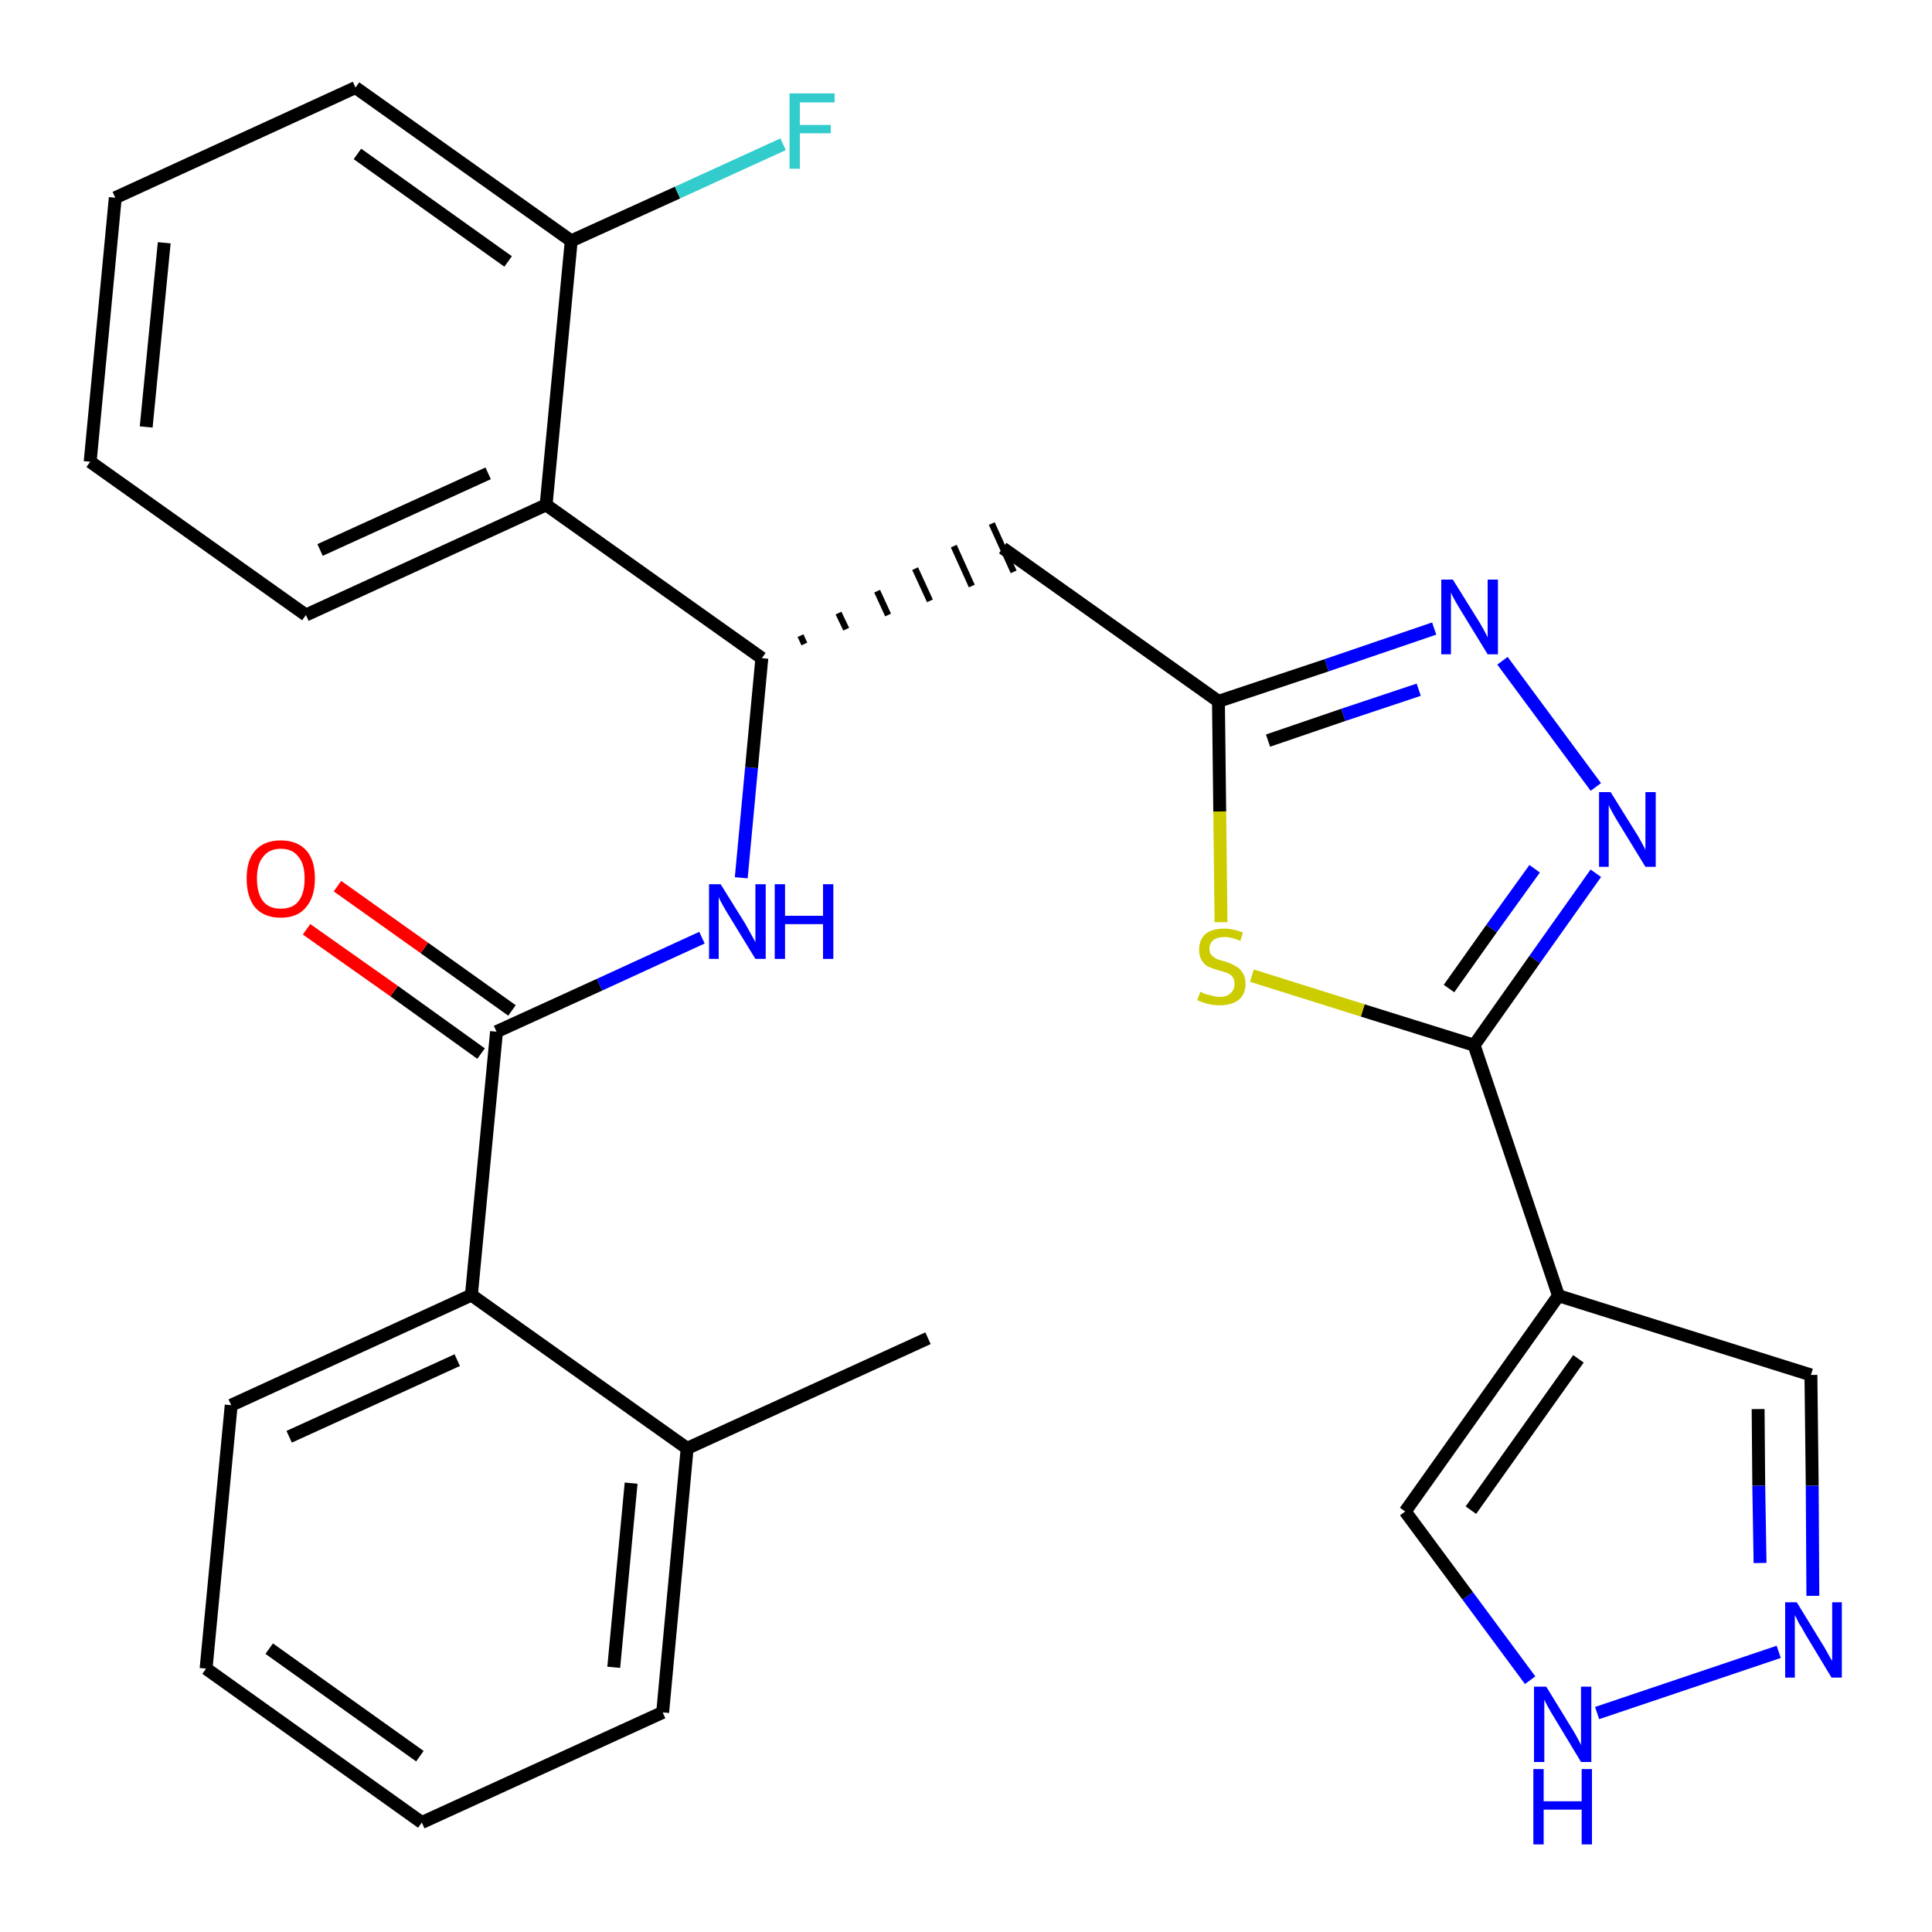 <?xml version='1.0' encoding='iso-8859-1'?>
<svg version='1.1' baseProfile='full'
              xmlns='http://www.w3.org/2000/svg'
                      xmlns:rdkit='http://www.rdkit.org/xml'
                      xmlns:xlink='http://www.w3.org/1999/xlink'
                  xml:space='preserve'
width='300px' height='300px' viewBox='0 0 300 300'>
<!-- END OF HEADER -->
<path class='bond-0 atom-0 atom-1' d='M 144.1,207.8 L 106.7,224.9' style='fill:none;fill-rule:evenodd;stroke:#000000;stroke-width:2.0px;stroke-linecap:butt;stroke-linejoin:miter;stroke-opacity:1' />
<path class='bond-1 atom-1 atom-2' d='M 106.7,224.9 L 102.9,265.9' style='fill:none;fill-rule:evenodd;stroke:#000000;stroke-width:2.0px;stroke-linecap:butt;stroke-linejoin:miter;stroke-opacity:1' />
<path class='bond-1 atom-1 atom-2' d='M 98.0,230.3 L 95.3,258.9' style='fill:none;fill-rule:evenodd;stroke:#000000;stroke-width:2.0px;stroke-linecap:butt;stroke-linejoin:miter;stroke-opacity:1' />
<path class='bond-28 atom-6 atom-1' d='M 73.2,201.1 L 106.7,224.9' style='fill:none;fill-rule:evenodd;stroke:#000000;stroke-width:2.0px;stroke-linecap:butt;stroke-linejoin:miter;stroke-opacity:1' />
<path class='bond-2 atom-2 atom-3' d='M 102.9,265.9 L 65.5,283.0' style='fill:none;fill-rule:evenodd;stroke:#000000;stroke-width:2.0px;stroke-linecap:butt;stroke-linejoin:miter;stroke-opacity:1' />
<path class='bond-3 atom-3 atom-4' d='M 65.5,283.0 L 32.0,259.1' style='fill:none;fill-rule:evenodd;stroke:#000000;stroke-width:2.0px;stroke-linecap:butt;stroke-linejoin:miter;stroke-opacity:1' />
<path class='bond-3 atom-3 atom-4' d='M 65.2,272.7 L 41.8,256.0' style='fill:none;fill-rule:evenodd;stroke:#000000;stroke-width:2.0px;stroke-linecap:butt;stroke-linejoin:miter;stroke-opacity:1' />
<path class='bond-4 atom-4 atom-5' d='M 32.0,259.1 L 35.9,218.2' style='fill:none;fill-rule:evenodd;stroke:#000000;stroke-width:2.0px;stroke-linecap:butt;stroke-linejoin:miter;stroke-opacity:1' />
<path class='bond-5 atom-5 atom-6' d='M 35.9,218.2 L 73.2,201.1' style='fill:none;fill-rule:evenodd;stroke:#000000;stroke-width:2.0px;stroke-linecap:butt;stroke-linejoin:miter;stroke-opacity:1' />
<path class='bond-5 atom-5 atom-6' d='M 44.9,223.1 L 71.0,211.2' style='fill:none;fill-rule:evenodd;stroke:#000000;stroke-width:2.0px;stroke-linecap:butt;stroke-linejoin:miter;stroke-opacity:1' />
<path class='bond-6 atom-6 atom-7' d='M 73.2,201.1 L 77.1,160.2' style='fill:none;fill-rule:evenodd;stroke:#000000;stroke-width:2.0px;stroke-linecap:butt;stroke-linejoin:miter;stroke-opacity:1' />
<path class='bond-7 atom-7 atom-8' d='M 79.5,156.9 L 65.9,147.2' style='fill:none;fill-rule:evenodd;stroke:#000000;stroke-width:2.0px;stroke-linecap:butt;stroke-linejoin:miter;stroke-opacity:1' />
<path class='bond-7 atom-7 atom-8' d='M 65.9,147.2 L 52.4,137.6' style='fill:none;fill-rule:evenodd;stroke:#FF0000;stroke-width:2.0px;stroke-linecap:butt;stroke-linejoin:miter;stroke-opacity:1' />
<path class='bond-7 atom-7 atom-8' d='M 74.7,163.6 L 61.2,153.9' style='fill:none;fill-rule:evenodd;stroke:#000000;stroke-width:2.0px;stroke-linecap:butt;stroke-linejoin:miter;stroke-opacity:1' />
<path class='bond-7 atom-7 atom-8' d='M 61.2,153.9 L 47.6,144.3' style='fill:none;fill-rule:evenodd;stroke:#FF0000;stroke-width:2.0px;stroke-linecap:butt;stroke-linejoin:miter;stroke-opacity:1' />
<path class='bond-8 atom-7 atom-9' d='M 77.1,160.2 L 93.1,152.9' style='fill:none;fill-rule:evenodd;stroke:#000000;stroke-width:2.0px;stroke-linecap:butt;stroke-linejoin:miter;stroke-opacity:1' />
<path class='bond-8 atom-7 atom-9' d='M 93.1,152.9 L 109.0,145.6' style='fill:none;fill-rule:evenodd;stroke:#0000FF;stroke-width:2.0px;stroke-linecap:butt;stroke-linejoin:miter;stroke-opacity:1' />
<path class='bond-9 atom-9 atom-10' d='M 115.1,136.3 L 116.7,119.2' style='fill:none;fill-rule:evenodd;stroke:#0000FF;stroke-width:2.0px;stroke-linecap:butt;stroke-linejoin:miter;stroke-opacity:1' />
<path class='bond-9 atom-9 atom-10' d='M 116.7,119.2 L 118.3,102.2' style='fill:none;fill-rule:evenodd;stroke:#000000;stroke-width:2.0px;stroke-linecap:butt;stroke-linejoin:miter;stroke-opacity:1' />
<path class='bond-10 atom-10 atom-11' d='M 124.9,100.0 L 124.3,98.7' style='fill:none;fill-rule:evenodd;stroke:#000000;stroke-width:1.0px;stroke-linecap:butt;stroke-linejoin:miter;stroke-opacity:1' />
<path class='bond-10 atom-10 atom-11' d='M 131.4,97.7 L 130.2,95.2' style='fill:none;fill-rule:evenodd;stroke:#000000;stroke-width:1.0px;stroke-linecap:butt;stroke-linejoin:miter;stroke-opacity:1' />
<path class='bond-10 atom-10 atom-11' d='M 137.9,95.5 L 136.2,91.8' style='fill:none;fill-rule:evenodd;stroke:#000000;stroke-width:1.0px;stroke-linecap:butt;stroke-linejoin:miter;stroke-opacity:1' />
<path class='bond-10 atom-10 atom-11' d='M 144.4,93.3 L 142.1,88.3' style='fill:none;fill-rule:evenodd;stroke:#000000;stroke-width:1.0px;stroke-linecap:butt;stroke-linejoin:miter;stroke-opacity:1' />
<path class='bond-10 atom-10 atom-11' d='M 150.9,91.0 L 148.1,84.8' style='fill:none;fill-rule:evenodd;stroke:#000000;stroke-width:1.0px;stroke-linecap:butt;stroke-linejoin:miter;stroke-opacity:1' />
<path class='bond-10 atom-10 atom-11' d='M 157.4,88.8 L 154.0,81.3' style='fill:none;fill-rule:evenodd;stroke:#000000;stroke-width:1.0px;stroke-linecap:butt;stroke-linejoin:miter;stroke-opacity:1' />
<path class='bond-21 atom-10 atom-22' d='M 118.3,102.2 L 84.8,78.4' style='fill:none;fill-rule:evenodd;stroke:#000000;stroke-width:2.0px;stroke-linecap:butt;stroke-linejoin:miter;stroke-opacity:1' />
<path class='bond-11 atom-11 atom-12' d='M 155.7,85.1 L 189.2,108.9' style='fill:none;fill-rule:evenodd;stroke:#000000;stroke-width:2.0px;stroke-linecap:butt;stroke-linejoin:miter;stroke-opacity:1' />
<path class='bond-12 atom-12 atom-13' d='M 189.2,108.9 L 206.0,103.3' style='fill:none;fill-rule:evenodd;stroke:#000000;stroke-width:2.0px;stroke-linecap:butt;stroke-linejoin:miter;stroke-opacity:1' />
<path class='bond-12 atom-12 atom-13' d='M 206.0,103.3 L 222.7,97.6' style='fill:none;fill-rule:evenodd;stroke:#0000FF;stroke-width:2.0px;stroke-linecap:butt;stroke-linejoin:miter;stroke-opacity:1' />
<path class='bond-12 atom-12 atom-13' d='M 196.9,115.0 L 208.6,111.0' style='fill:none;fill-rule:evenodd;stroke:#000000;stroke-width:2.0px;stroke-linecap:butt;stroke-linejoin:miter;stroke-opacity:1' />
<path class='bond-12 atom-12 atom-13' d='M 208.6,111.0 L 220.3,107.1' style='fill:none;fill-rule:evenodd;stroke:#0000FF;stroke-width:2.0px;stroke-linecap:butt;stroke-linejoin:miter;stroke-opacity:1' />
<path class='bond-29 atom-21 atom-12' d='M 189.6,143.2 L 189.4,126.0' style='fill:none;fill-rule:evenodd;stroke:#CCCC00;stroke-width:2.0px;stroke-linecap:butt;stroke-linejoin:miter;stroke-opacity:1' />
<path class='bond-29 atom-21 atom-12' d='M 189.4,126.0 L 189.2,108.9' style='fill:none;fill-rule:evenodd;stroke:#000000;stroke-width:2.0px;stroke-linecap:butt;stroke-linejoin:miter;stroke-opacity:1' />
<path class='bond-13 atom-13 atom-14' d='M 233.3,102.6 L 247.8,122.2' style='fill:none;fill-rule:evenodd;stroke:#0000FF;stroke-width:2.0px;stroke-linecap:butt;stroke-linejoin:miter;stroke-opacity:1' />
<path class='bond-14 atom-14 atom-15' d='M 247.8,135.6 L 238.3,149.0' style='fill:none;fill-rule:evenodd;stroke:#0000FF;stroke-width:2.0px;stroke-linecap:butt;stroke-linejoin:miter;stroke-opacity:1' />
<path class='bond-14 atom-14 atom-15' d='M 238.3,149.0 L 228.9,162.3' style='fill:none;fill-rule:evenodd;stroke:#000000;stroke-width:2.0px;stroke-linecap:butt;stroke-linejoin:miter;stroke-opacity:1' />
<path class='bond-14 atom-14 atom-15' d='M 238.3,134.9 L 231.6,144.2' style='fill:none;fill-rule:evenodd;stroke:#0000FF;stroke-width:2.0px;stroke-linecap:butt;stroke-linejoin:miter;stroke-opacity:1' />
<path class='bond-14 atom-14 atom-15' d='M 231.6,144.2 L 225.0,153.5' style='fill:none;fill-rule:evenodd;stroke:#000000;stroke-width:2.0px;stroke-linecap:butt;stroke-linejoin:miter;stroke-opacity:1' />
<path class='bond-15 atom-15 atom-16' d='M 228.9,162.3 L 242.0,201.2' style='fill:none;fill-rule:evenodd;stroke:#000000;stroke-width:2.0px;stroke-linecap:butt;stroke-linejoin:miter;stroke-opacity:1' />
<path class='bond-20 atom-15 atom-21' d='M 228.9,162.3 L 211.6,156.9' style='fill:none;fill-rule:evenodd;stroke:#000000;stroke-width:2.0px;stroke-linecap:butt;stroke-linejoin:miter;stroke-opacity:1' />
<path class='bond-20 atom-15 atom-21' d='M 211.6,156.9 L 194.4,151.5' style='fill:none;fill-rule:evenodd;stroke:#CCCC00;stroke-width:2.0px;stroke-linecap:butt;stroke-linejoin:miter;stroke-opacity:1' />
<path class='bond-16 atom-16 atom-17' d='M 242.0,201.2 L 281.2,213.5' style='fill:none;fill-rule:evenodd;stroke:#000000;stroke-width:2.0px;stroke-linecap:butt;stroke-linejoin:miter;stroke-opacity:1' />
<path class='bond-31 atom-20 atom-16' d='M 218.2,234.7 L 242.0,201.2' style='fill:none;fill-rule:evenodd;stroke:#000000;stroke-width:2.0px;stroke-linecap:butt;stroke-linejoin:miter;stroke-opacity:1' />
<path class='bond-31 atom-20 atom-16' d='M 228.4,234.5 L 245.1,211.0' style='fill:none;fill-rule:evenodd;stroke:#000000;stroke-width:2.0px;stroke-linecap:butt;stroke-linejoin:miter;stroke-opacity:1' />
<path class='bond-17 atom-17 atom-18' d='M 281.2,213.5 L 281.4,230.7' style='fill:none;fill-rule:evenodd;stroke:#000000;stroke-width:2.0px;stroke-linecap:butt;stroke-linejoin:miter;stroke-opacity:1' />
<path class='bond-17 atom-17 atom-18' d='M 281.4,230.7 L 281.5,247.8' style='fill:none;fill-rule:evenodd;stroke:#0000FF;stroke-width:2.0px;stroke-linecap:butt;stroke-linejoin:miter;stroke-opacity:1' />
<path class='bond-17 atom-17 atom-18' d='M 273.0,218.8 L 273.1,230.7' style='fill:none;fill-rule:evenodd;stroke:#000000;stroke-width:2.0px;stroke-linecap:butt;stroke-linejoin:miter;stroke-opacity:1' />
<path class='bond-17 atom-17 atom-18' d='M 273.1,230.7 L 273.3,242.7' style='fill:none;fill-rule:evenodd;stroke:#0000FF;stroke-width:2.0px;stroke-linecap:butt;stroke-linejoin:miter;stroke-opacity:1' />
<path class='bond-18 atom-18 atom-19' d='M 276.2,256.5 L 248.0,266.0' style='fill:none;fill-rule:evenodd;stroke:#0000FF;stroke-width:2.0px;stroke-linecap:butt;stroke-linejoin:miter;stroke-opacity:1' />
<path class='bond-19 atom-19 atom-20' d='M 237.6,260.9 L 227.9,247.8' style='fill:none;fill-rule:evenodd;stroke:#0000FF;stroke-width:2.0px;stroke-linecap:butt;stroke-linejoin:miter;stroke-opacity:1' />
<path class='bond-19 atom-19 atom-20' d='M 227.9,247.8 L 218.2,234.7' style='fill:none;fill-rule:evenodd;stroke:#000000;stroke-width:2.0px;stroke-linecap:butt;stroke-linejoin:miter;stroke-opacity:1' />
<path class='bond-22 atom-22 atom-23' d='M 84.8,78.4 L 47.5,95.5' style='fill:none;fill-rule:evenodd;stroke:#000000;stroke-width:2.0px;stroke-linecap:butt;stroke-linejoin:miter;stroke-opacity:1' />
<path class='bond-22 atom-22 atom-23' d='M 75.8,73.5 L 49.7,85.4' style='fill:none;fill-rule:evenodd;stroke:#000000;stroke-width:2.0px;stroke-linecap:butt;stroke-linejoin:miter;stroke-opacity:1' />
<path class='bond-30 atom-27 atom-22' d='M 88.7,37.4 L 84.8,78.4' style='fill:none;fill-rule:evenodd;stroke:#000000;stroke-width:2.0px;stroke-linecap:butt;stroke-linejoin:miter;stroke-opacity:1' />
<path class='bond-23 atom-23 atom-24' d='M 47.5,95.5 L 14.0,71.7' style='fill:none;fill-rule:evenodd;stroke:#000000;stroke-width:2.0px;stroke-linecap:butt;stroke-linejoin:miter;stroke-opacity:1' />
<path class='bond-24 atom-24 atom-25' d='M 14.0,71.7 L 17.9,30.7' style='fill:none;fill-rule:evenodd;stroke:#000000;stroke-width:2.0px;stroke-linecap:butt;stroke-linejoin:miter;stroke-opacity:1' />
<path class='bond-24 atom-24 atom-25' d='M 22.7,66.3 L 25.5,37.7' style='fill:none;fill-rule:evenodd;stroke:#000000;stroke-width:2.0px;stroke-linecap:butt;stroke-linejoin:miter;stroke-opacity:1' />
<path class='bond-25 atom-25 atom-26' d='M 17.9,30.7 L 55.2,13.6' style='fill:none;fill-rule:evenodd;stroke:#000000;stroke-width:2.0px;stroke-linecap:butt;stroke-linejoin:miter;stroke-opacity:1' />
<path class='bond-26 atom-26 atom-27' d='M 55.2,13.6 L 88.7,37.4' style='fill:none;fill-rule:evenodd;stroke:#000000;stroke-width:2.0px;stroke-linecap:butt;stroke-linejoin:miter;stroke-opacity:1' />
<path class='bond-26 atom-26 atom-27' d='M 55.5,23.9 L 78.9,40.6' style='fill:none;fill-rule:evenodd;stroke:#000000;stroke-width:2.0px;stroke-linecap:butt;stroke-linejoin:miter;stroke-opacity:1' />
<path class='bond-27 atom-27 atom-28' d='M 88.7,37.4 L 105.2,29.9' style='fill:none;fill-rule:evenodd;stroke:#000000;stroke-width:2.0px;stroke-linecap:butt;stroke-linejoin:miter;stroke-opacity:1' />
<path class='bond-27 atom-27 atom-28' d='M 105.2,29.9 L 121.6,22.4' style='fill:none;fill-rule:evenodd;stroke:#33CCCC;stroke-width:2.0px;stroke-linecap:butt;stroke-linejoin:miter;stroke-opacity:1' />
<path  class='atom-8' d='M 38.3 136.4
Q 38.3 133.6, 39.6 132.1
Q 41.0 130.5, 43.6 130.5
Q 46.2 130.5, 47.6 132.1
Q 48.9 133.6, 48.9 136.4
Q 48.9 139.3, 47.5 140.9
Q 46.2 142.5, 43.6 142.5
Q 41.0 142.5, 39.6 140.9
Q 38.3 139.3, 38.3 136.4
M 43.6 141.1
Q 45.4 141.1, 46.3 140.0
Q 47.3 138.8, 47.3 136.4
Q 47.3 134.1, 46.3 133.0
Q 45.4 131.8, 43.6 131.8
Q 41.8 131.8, 40.9 133.0
Q 39.9 134.1, 39.9 136.4
Q 39.9 138.8, 40.9 140.0
Q 41.8 141.1, 43.6 141.1
' fill='#FF0000'/>
<path  class='atom-9' d='M 111.9 137.3
L 115.7 143.4
Q 116.1 144.1, 116.7 145.2
Q 117.3 146.3, 117.3 146.3
L 117.3 137.3
L 118.9 137.3
L 118.9 148.9
L 117.3 148.9
L 113.2 142.2
Q 112.7 141.4, 112.2 140.5
Q 111.7 139.6, 111.6 139.3
L 111.6 148.9
L 110.1 148.9
L 110.1 137.3
L 111.9 137.3
' fill='#0000FF'/>
<path  class='atom-9' d='M 120.3 137.3
L 121.9 137.3
L 121.9 142.2
L 127.8 142.2
L 127.8 137.3
L 129.4 137.3
L 129.4 148.9
L 127.8 148.9
L 127.8 143.5
L 121.9 143.5
L 121.9 148.9
L 120.3 148.9
L 120.3 137.3
' fill='#0000FF'/>
<path  class='atom-13' d='M 225.6 90.0
L 229.4 96.1
Q 229.8 96.7, 230.4 97.8
Q 231.0 98.9, 231.0 99.0
L 231.0 90.0
L 232.6 90.0
L 232.6 101.6
L 231.0 101.6
L 226.9 94.9
Q 226.4 94.1, 225.9 93.2
Q 225.4 92.3, 225.3 92.0
L 225.3 101.6
L 223.8 101.6
L 223.8 90.0
L 225.6 90.0
' fill='#0000FF'/>
<path  class='atom-14' d='M 250.1 123.0
L 253.9 129.1
Q 254.3 129.7, 254.9 130.8
Q 255.5 131.9, 255.5 132.0
L 255.5 123.0
L 257.1 123.0
L 257.1 134.6
L 255.5 134.6
L 251.4 127.9
Q 250.9 127.1, 250.4 126.2
Q 249.9 125.3, 249.8 125.0
L 249.8 134.6
L 248.3 134.6
L 248.3 123.0
L 250.1 123.0
' fill='#0000FF'/>
<path  class='atom-18' d='M 279.0 248.8
L 282.8 255.0
Q 283.2 255.6, 283.8 256.7
Q 284.4 257.8, 284.5 257.9
L 284.5 248.8
L 286.0 248.8
L 286.0 260.5
L 284.4 260.5
L 280.3 253.7
Q 279.9 252.9, 279.3 252.0
Q 278.9 251.1, 278.7 250.8
L 278.7 260.5
L 277.2 260.5
L 277.2 248.8
L 279.0 248.8
' fill='#0000FF'/>
<path  class='atom-19' d='M 240.1 261.9
L 243.9 268.1
Q 244.3 268.7, 244.9 269.8
Q 245.5 270.9, 245.5 271.0
L 245.5 261.9
L 247.1 261.9
L 247.1 273.6
L 245.5 273.6
L 241.4 266.8
Q 240.9 266.0, 240.4 265.1
Q 239.9 264.2, 239.8 263.9
L 239.8 273.6
L 238.2 273.6
L 238.2 261.9
L 240.1 261.9
' fill='#0000FF'/>
<path  class='atom-19' d='M 238.1 274.7
L 239.7 274.7
L 239.7 279.7
L 245.6 279.7
L 245.6 274.7
L 247.2 274.7
L 247.2 286.4
L 245.6 286.4
L 245.6 281.0
L 239.7 281.0
L 239.7 286.4
L 238.1 286.4
L 238.1 274.7
' fill='#0000FF'/>
<path  class='atom-21' d='M 186.4 154.0
Q 186.5 154.0, 187.0 154.3
Q 187.6 154.5, 188.2 154.6
Q 188.8 154.8, 189.4 154.8
Q 190.5 154.8, 191.1 154.2
Q 191.7 153.7, 191.7 152.8
Q 191.7 152.1, 191.4 151.7
Q 191.1 151.3, 190.6 151.1
Q 190.1 150.9, 189.3 150.7
Q 188.3 150.4, 187.6 150.1
Q 187.0 149.8, 186.6 149.1
Q 186.2 148.5, 186.2 147.5
Q 186.2 146.0, 187.1 145.1
Q 188.1 144.2, 190.1 144.2
Q 191.5 144.2, 193.0 144.8
L 192.6 146.1
Q 191.2 145.5, 190.2 145.5
Q 189.0 145.5, 188.4 146.0
Q 187.8 146.5, 187.8 147.3
Q 187.8 147.9, 188.1 148.3
Q 188.4 148.6, 188.9 148.9
Q 189.4 149.1, 190.2 149.3
Q 191.2 149.6, 191.8 150.0
Q 192.5 150.3, 192.9 151.0
Q 193.4 151.6, 193.4 152.8
Q 193.4 154.4, 192.3 155.3
Q 191.2 156.1, 189.4 156.1
Q 188.4 156.1, 187.6 155.9
Q 186.8 155.7, 185.9 155.3
L 186.4 154.0
' fill='#CCCC00'/>
<path  class='atom-28' d='M 122.6 14.5
L 129.6 14.5
L 129.6 15.9
L 124.2 15.9
L 124.2 19.4
L 129.0 19.4
L 129.0 20.7
L 124.2 20.7
L 124.2 26.2
L 122.6 26.2
L 122.6 14.5
' fill='#33CCCC'/>
</svg>
